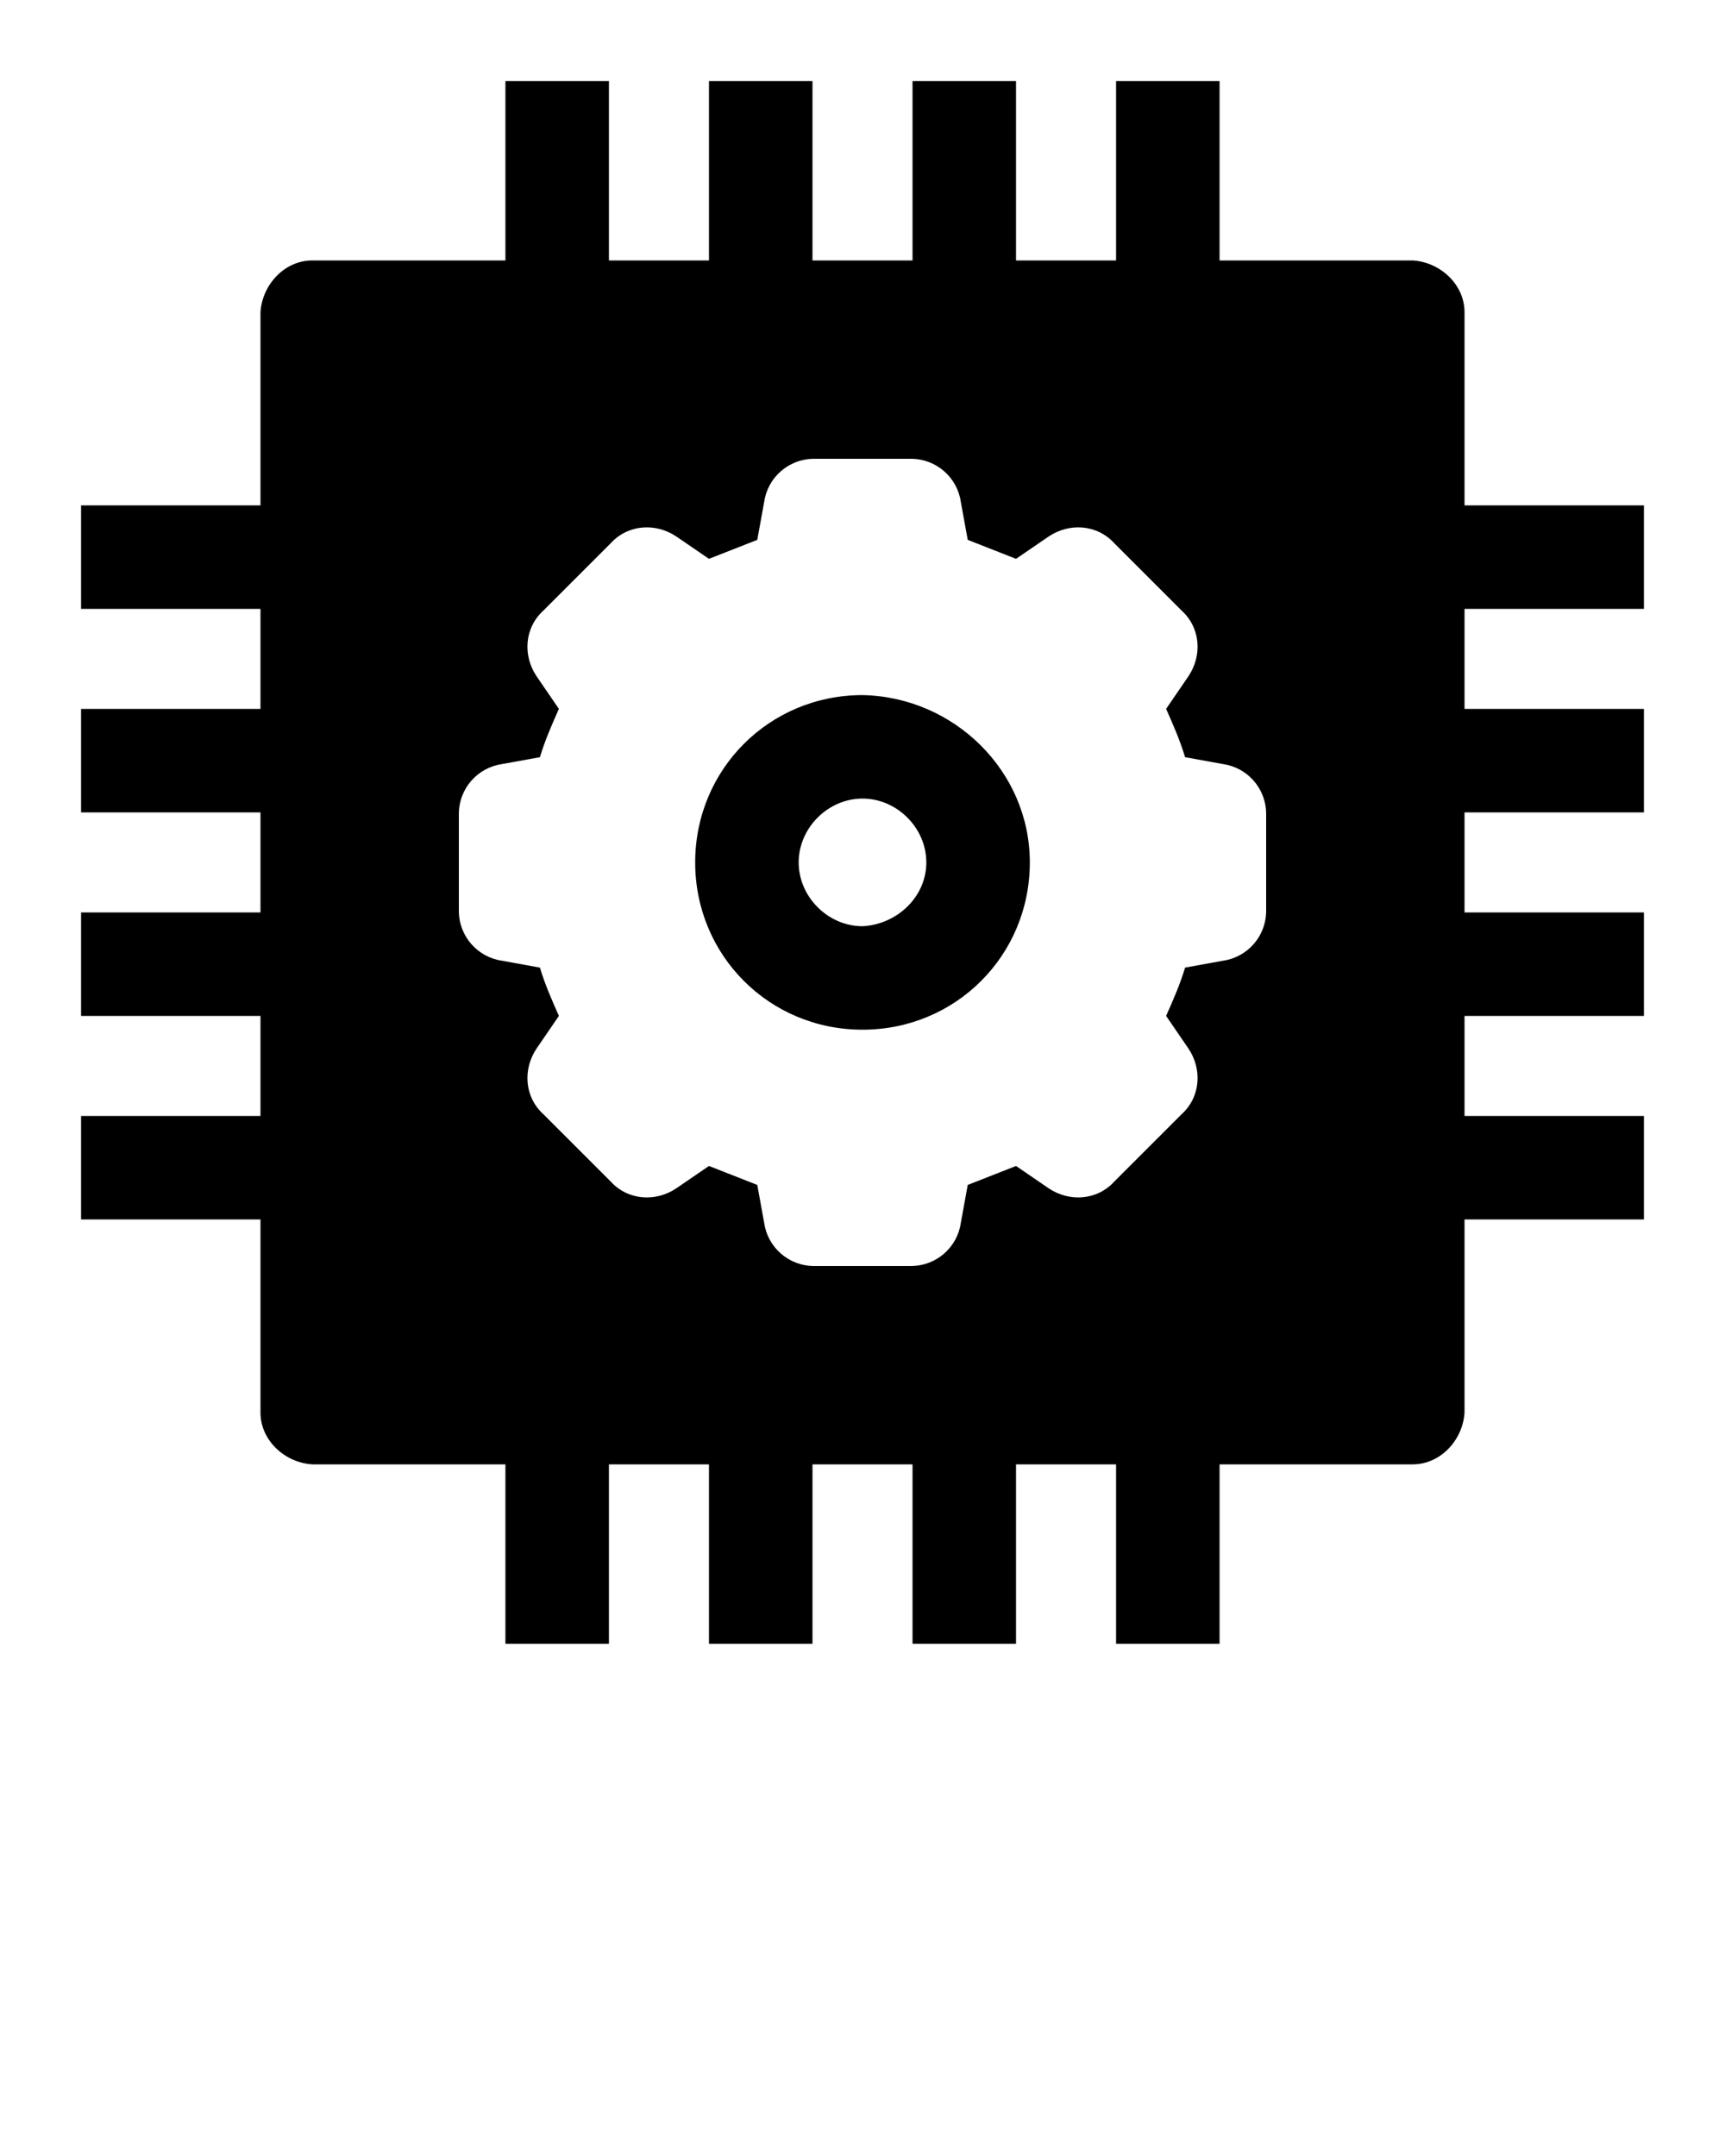 <?xml version="1.0" encoding="UTF-8"?>
<svg id="Layer_1" data-name="Layer 1" xmlns="http://www.w3.org/2000/svg" version="1.1" viewBox="0 0 100 125">
  <defs>
    <style>
      .cls-1 {
        fill: #000;
        stroke-width: 0px;
      }
    </style>
  </defs>
  <path class="cls-1" d="M50,40.3c-5.4,0-9.7,4.3-9.7,9.7s4.3,9.7,9.7,9.7,9.7-4.3,9.7-9.7c0-5.3-4.4-9.6-9.7-9.7ZM50,53.7c-2,0-3.7-1.7-3.7-3.7s1.7-3.7,3.7-3.7,3.7,1.7,3.7,3.7h0c0,2-1.7,3.6-3.7,3.7Z"/>
  <path class="cls-1" d="M84.9,18.1c0-1.6-1.4-2.9-3-3h-11.2V4.7h-6v10.4h-5.8V4.7h-6v10.4h-5.8V4.7h-6v10.4h-5.8V4.7h-6v10.4h-11.2c-1.6,0-2.9,1.4-3,3v11.2H4.7v6h10.4v5.8H4.7v6h10.4v5.8H4.7v6h10.4v5.8H4.7v6h10.4v11.2c0,1.6,1.4,2.9,3,3h11.2v10.4h6v-10.4h5.8v10.4h6v-10.4h5.8v10.4h6v-10.4h5.8v10.4h6v-10.4h11.2c1.6,0,2.9-1.4,3-3v-11.2h10.4v-6h-10.4v-5.8h10.4v-6h-10.4v-5.8h10.4v-6h-10.4v-5.8h10.4v-6h-10.4v-11.2ZM73.4,52.8c0,1.5-1.1,2.7-2.5,2.9l-2.2.4c-.3,1-.7,1.9-1.1,2.8l1.3,1.9c.8,1.2.7,2.8-.4,3.8l-3.9,3.9c-1,1.1-2.6,1.2-3.8.4l-1.9-1.3-2.8,1.1-.4,2.2c-.2,1.4-1.4,2.5-2.9,2.5h-5.6c-1.5,0-2.7-1.1-2.9-2.5l-.4-2.2-2.8-1.1-1.9,1.3c-1.2.8-2.8.7-3.8-.4l-3.9-3.9c-1.1-1-1.2-2.6-.4-3.8l1.3-1.9c-.4-.9-.8-1.8-1.1-2.8l-2.2-.4c-1.4-.2-2.5-1.4-2.5-2.9v-5.6c0-1.5,1.1-2.7,2.5-2.9l2.2-.4c.3-1,.7-1.9,1.1-2.8l-1.3-1.9c-.8-1.2-.7-2.8.4-3.8l3.9-3.9c1-1.1,2.6-1.2,3.8-.4l1.9,1.3,2.8-1.1.4-2.2c.2-1.4,1.4-2.5,2.9-2.5h5.6c1.5,0,2.7,1.1,2.9,2.5l.4,2.2,2.8,1.1,1.9-1.3c1.2-.8,2.8-.7,3.8.4l3.9,3.9c1.1,1,1.2,2.6.4,3.8l-1.3,1.9c.4.9.8,1.8,1.1,2.8l2.2.4c1.4.2,2.5,1.4,2.5,2.9v5.6Z"/>
</svg>